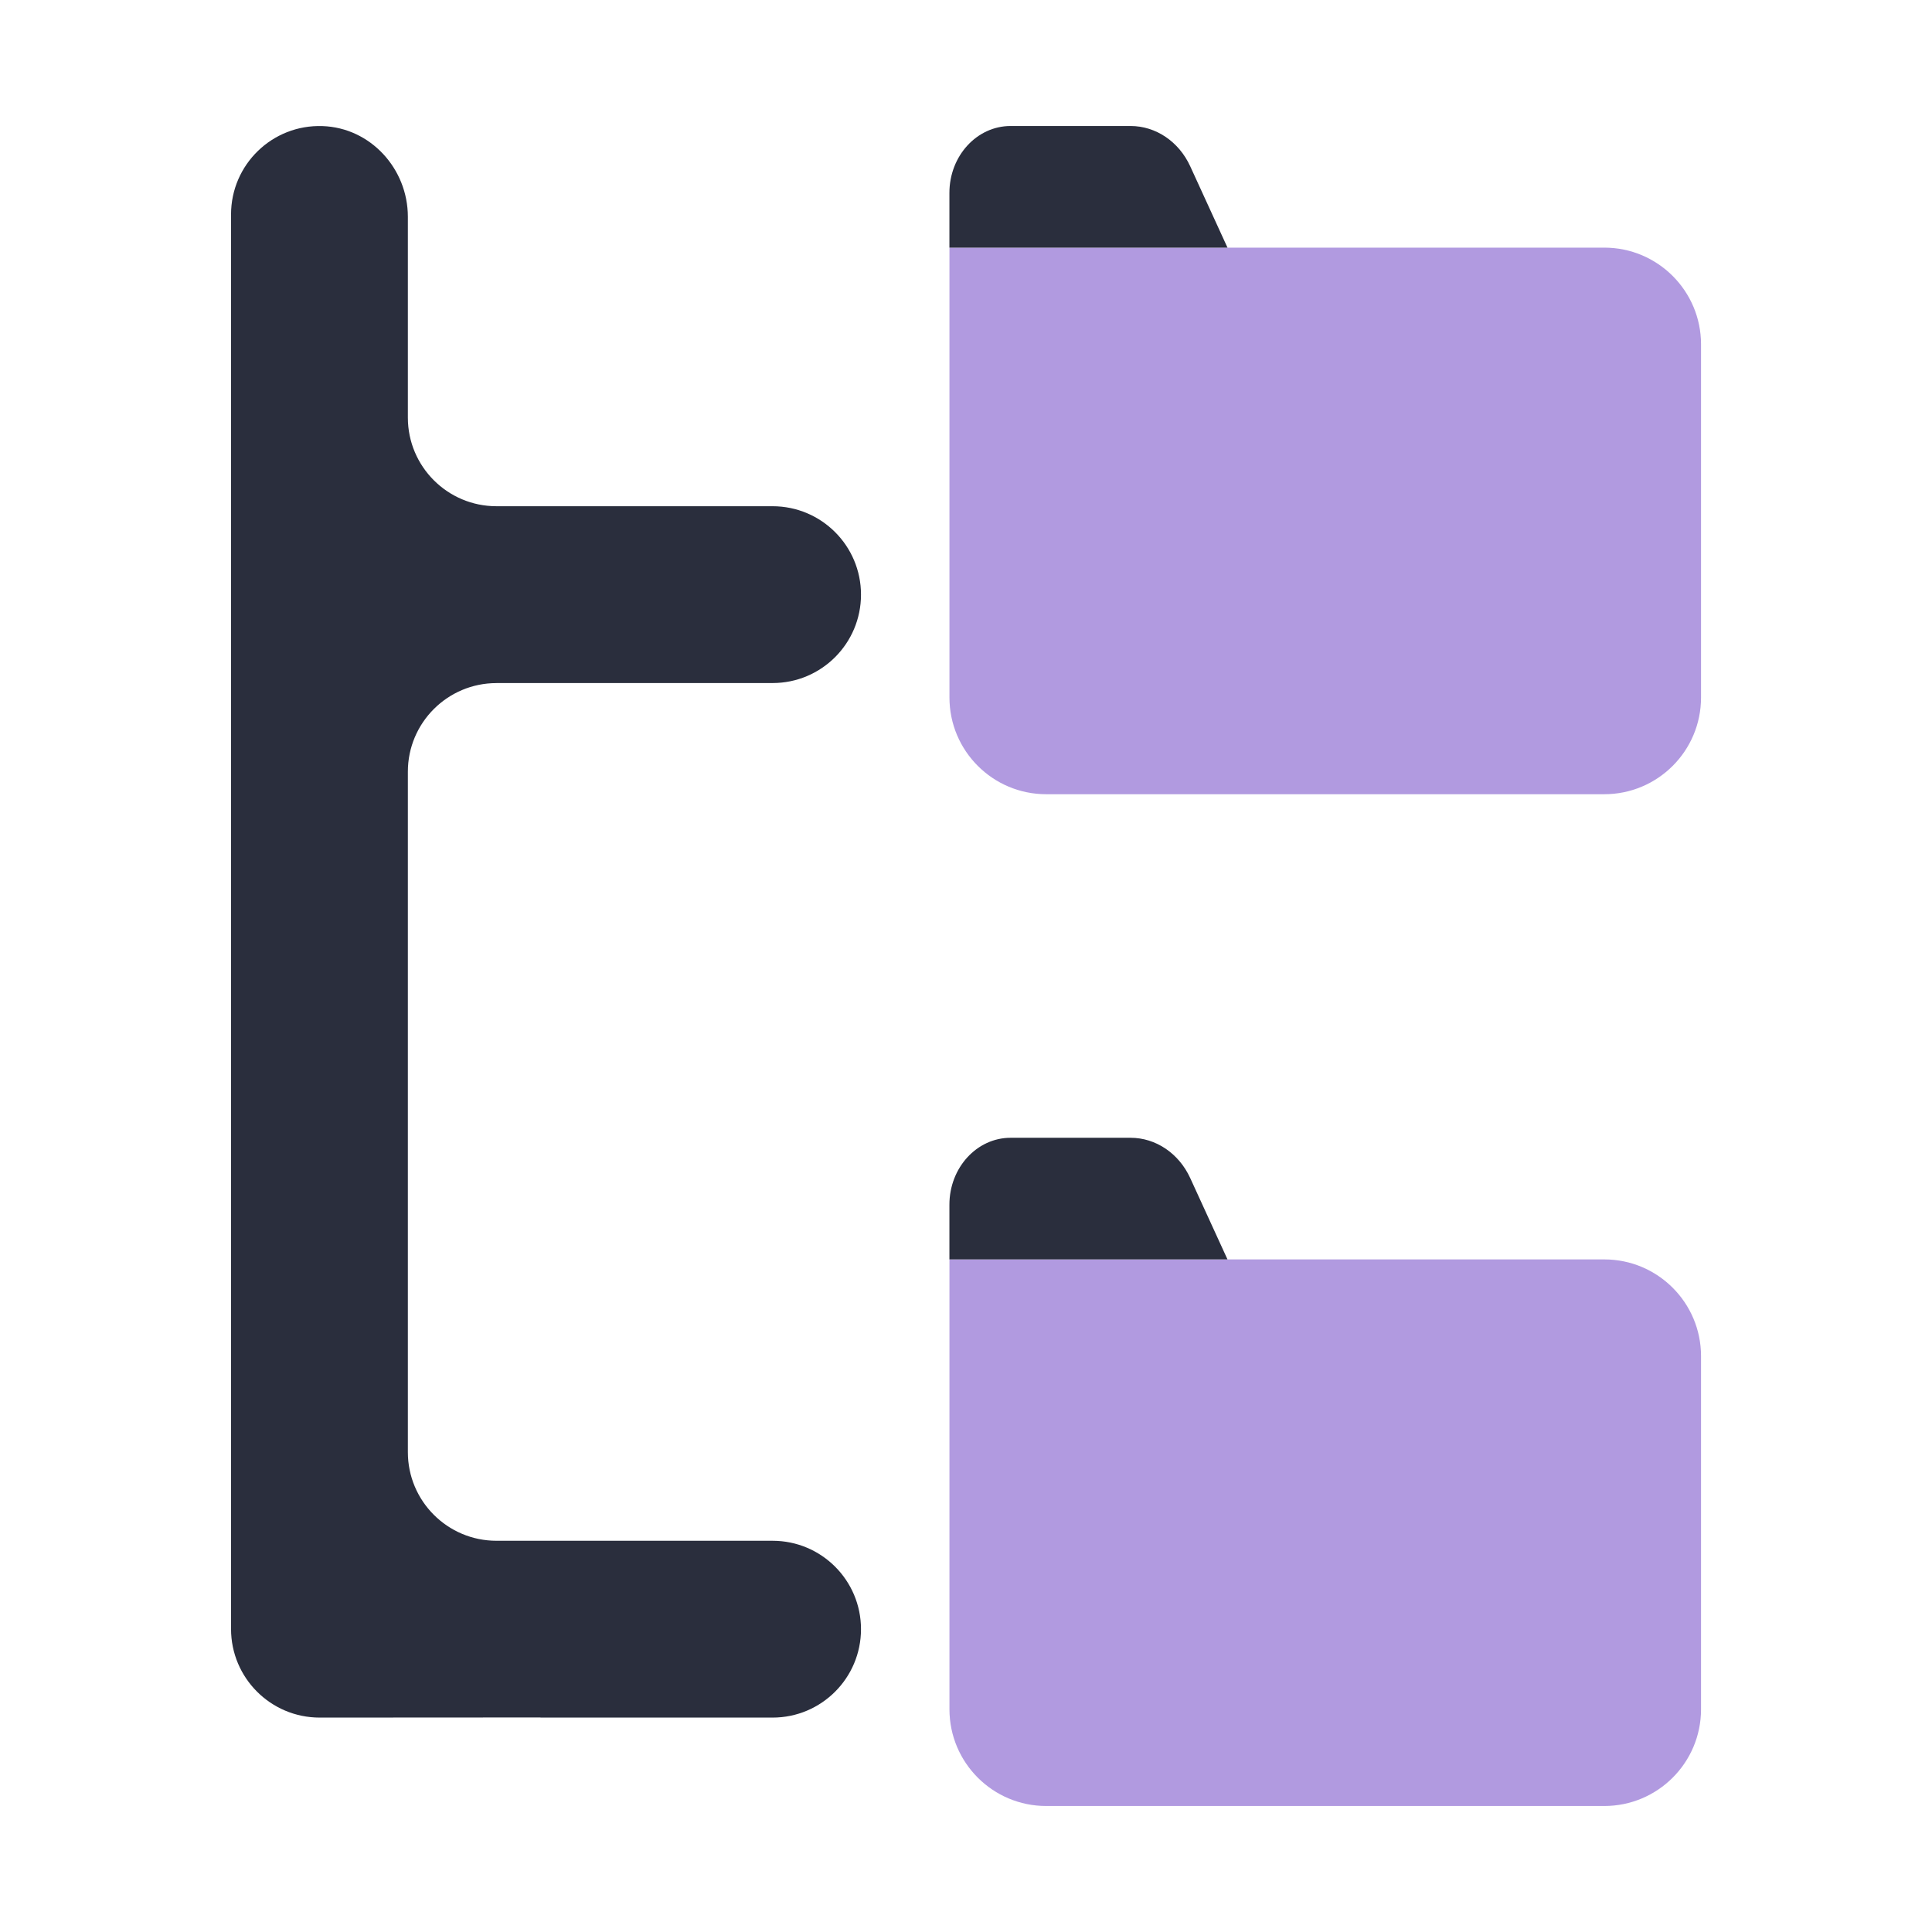 <?xml version="1.0" encoding="UTF-8"?>
<svg id="_50" data-name="50" xmlns="http://www.w3.org/2000/svg" viewBox="0 0 460 460">
  <defs>
    <style>
      .cls-1 {
        fill: #6536C2;
        isolation: isolate;
        opacity: .5;
      }

      .cls-1, .cls-2 {
        stroke-width: 0px;
      }

      .cls-2 {
        fill: #2a2e3d;
      }
    </style>
  </defs>
  <g>
    <path class="cls-1" d="M381.96,189.1h-132.86c-12.73,0-23.04-10.32-23.04-23.04V58.96h155.91c12.73,0,23.04,10.32,23.04,23.04v84.06c0,12.73-10.32,23.04-23.04,23.04Z"/>
    <path class="cls-2" d="M292.26,58.96h-66.21v-13.03c0-8.8,6.52-15.93,14.57-15.93h28.56c6.01,0,11.51,3.71,14.21,9.6l8.87,19.36Z"/>
  </g>
  <g>
    <path class="cls-1" d="M381.96,430h-132.86c-12.73,0-23.04-10.32-23.04-23.04v-107.1h155.91c12.73,0,23.04,10.32,23.04,23.04v84.06c0,12.73-10.32,23.04-23.04,23.04Z"/>
    <path class="cls-2" d="M292.26,299.86h-66.21v-13.03c0-8.8,6.52-15.93,14.57-15.93h28.56c6.01,0,11.51,3.71,14.21,9.6l8.87,19.36Z"/>
  </g>
  <path class="cls-2" d="M118.21,162.63h65.74c11.63,0,21.05-9.43,21.05-21.05h0c0-11.63-9.43-21.05-21.05-21.05h-65.74c-11.65,0-21.1-9.45-21.1-21.1v-47.82c0-11.44-8.9-21.21-20.33-21.59-11.96-.4-21.77,9.17-21.77,21.04v336.79c0,11.65,9.45,21.1,21.1,21.1,0,0,26.47,0,52.58-.03v.03h55.26c11.63,0,21.05-9.43,21.05-21.05h0c0-11.63-9.43-21.05-21.05-21.05h-55.26c-6.24,0-10.48,0-10.48,0-11.65,0-21.1-9.45-21.1-21.1v-162.01c0-11.65,9.45-21.1,21.1-21.1Z"/>
</svg>
